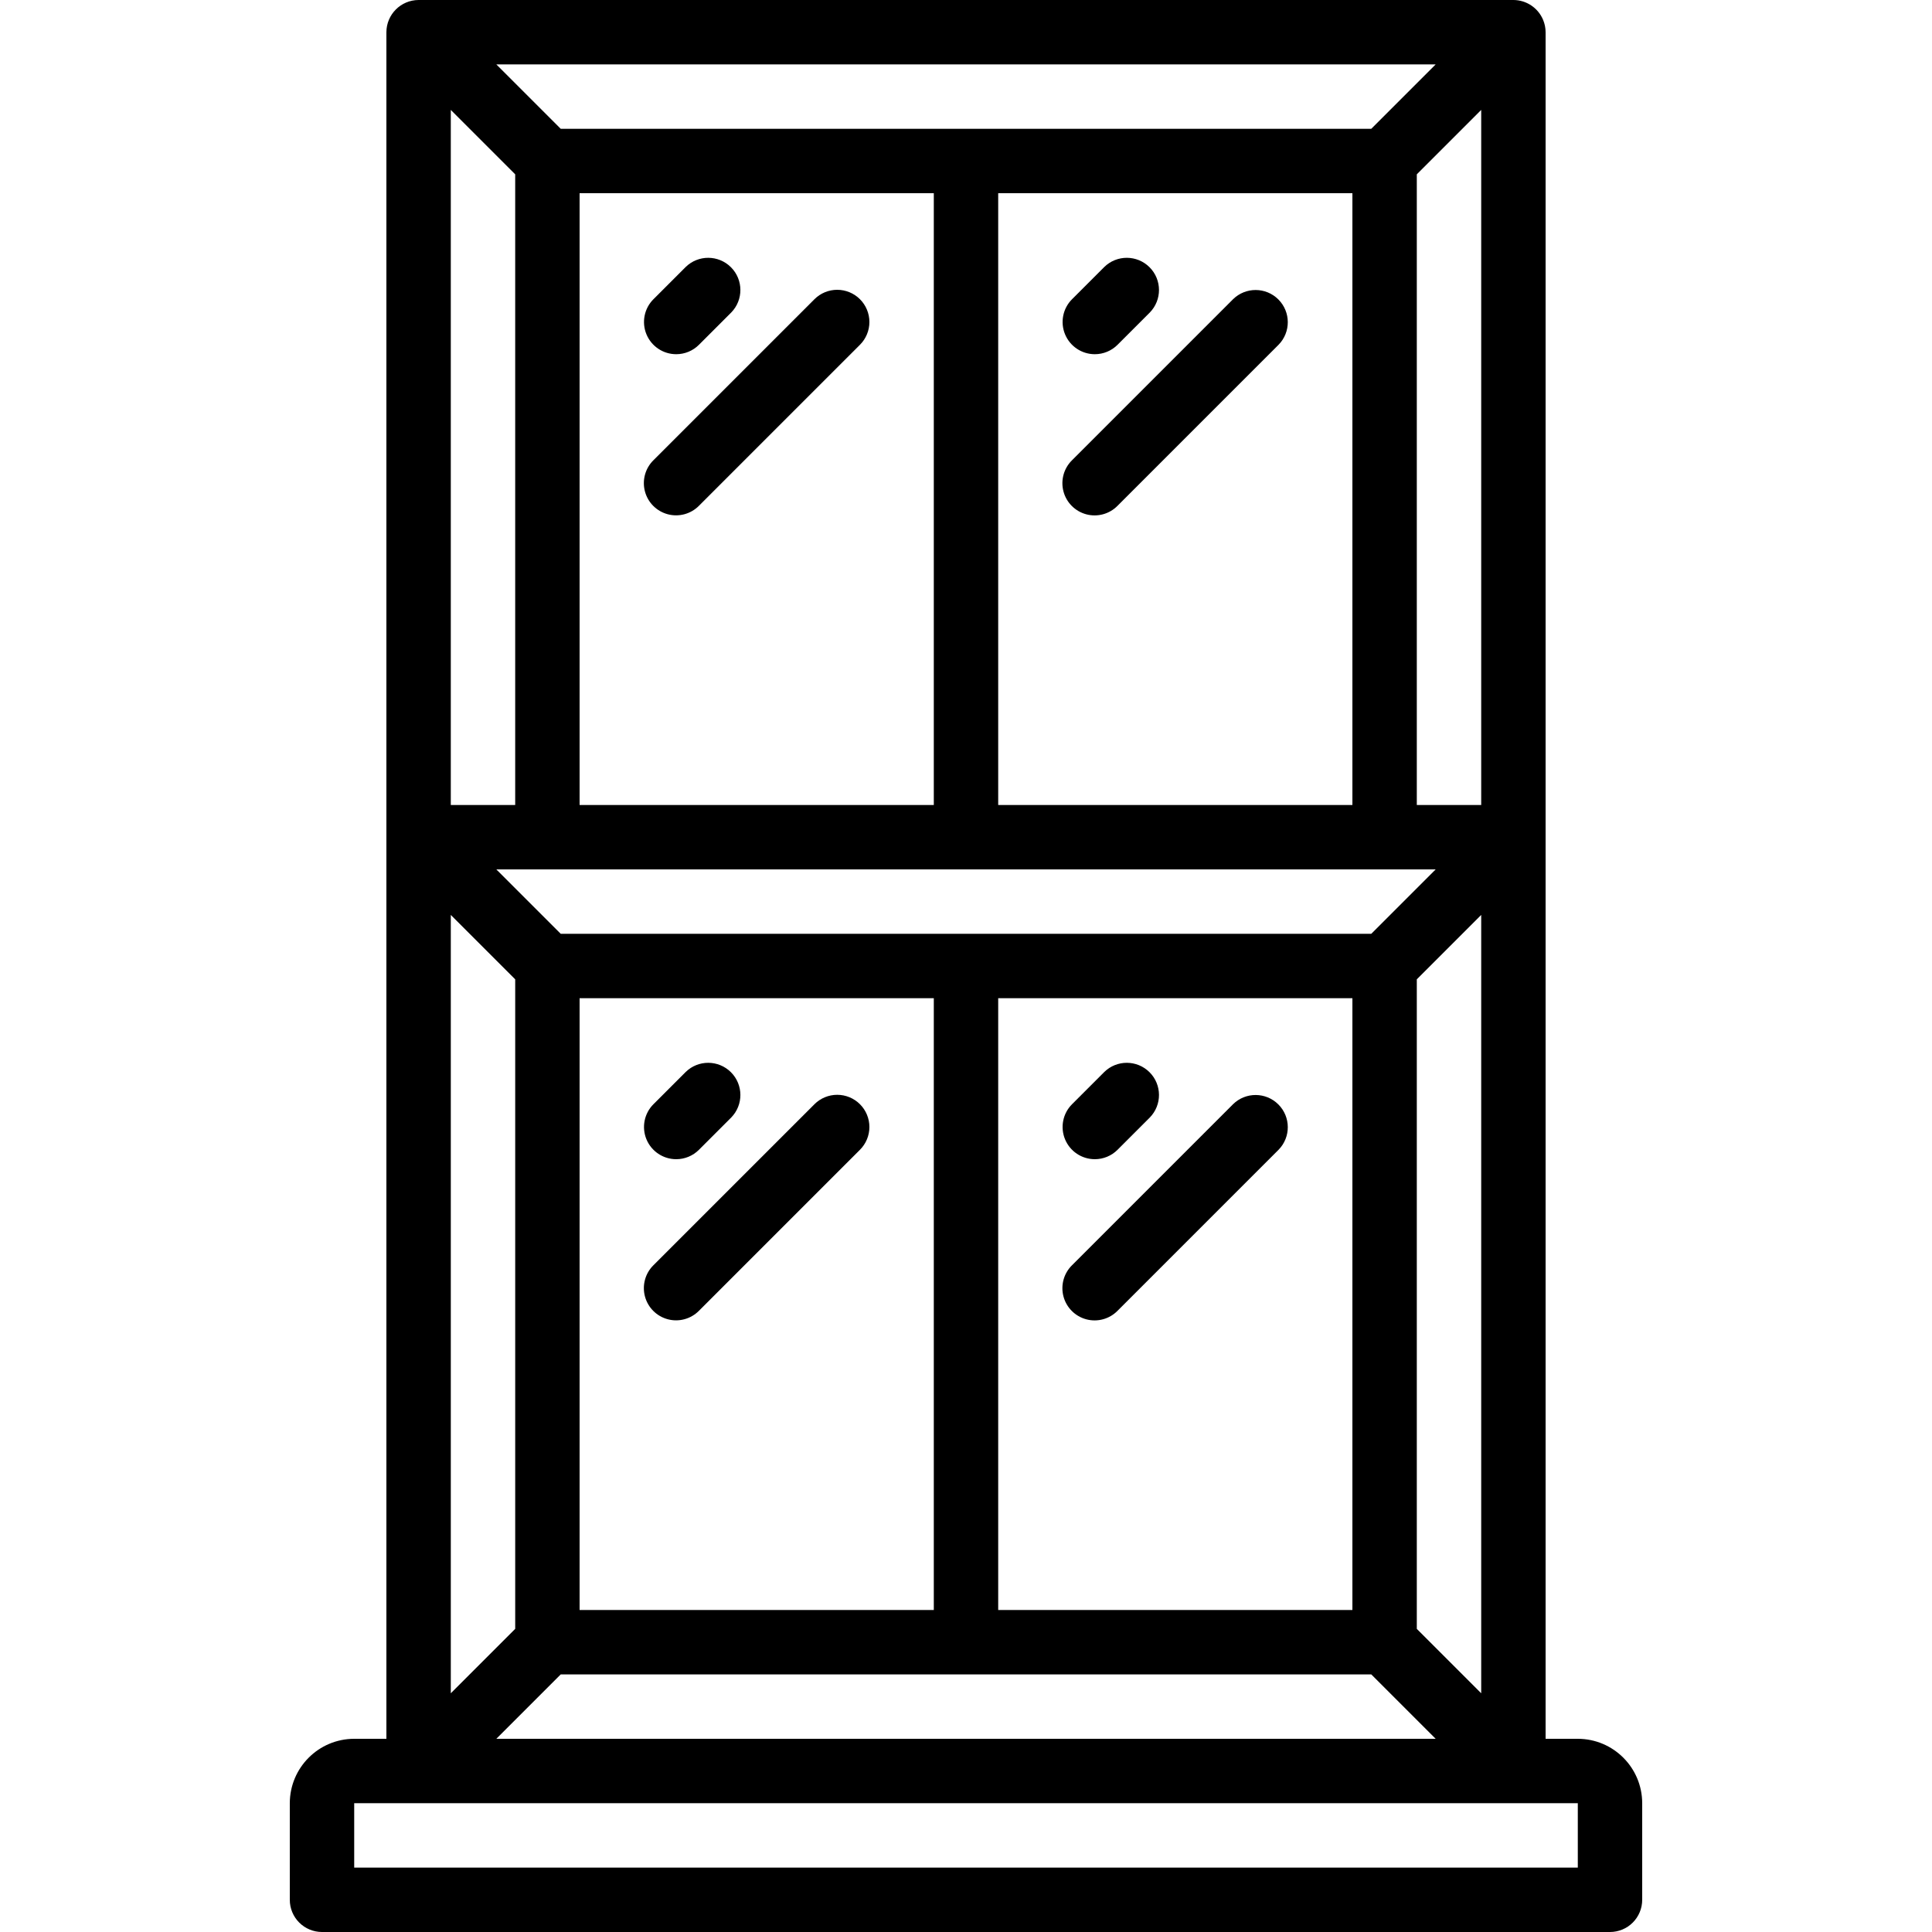 <?xml version="1.0" encoding="iso-8859-1"?>
<!-- Generator: Adobe Illustrator 19.0.0, SVG Export Plug-In . SVG Version: 6.00 Build 0)  -->
<svg version="1.1" id="Capa_1" xmlns="http://www.w3.org/2000/svg" xmlns:xlink="http://www.w3.org/1999/xlink" x="0px" y="0px"
	 viewBox="0 0 512 512" style="enable-background:new 0 0 512 512;" xml:space="preserve">
<g>
	<g>
		<g>
			<path d="M418.133,460.8H409.6V8.533c-0.003-1.118-0.227-2.225-0.657-3.258c-1.324-3.184-4.428-5.263-7.876-5.276H110.933
				c-4.706,0.018-8.516,3.828-8.533,8.533V460.8h-8.533c-9.421,0.012-17.054,7.646-17.067,17.067v25.6
				c-0.001,2.264,0.897,4.435,2.498,6.035s3.772,2.499,6.035,2.498h341.333c2.264,0.001,4.435-0.897,6.035-2.498
				c1.601-1.601,2.499-3.772,2.498-6.035v-25.6C435.188,468.446,427.554,460.812,418.133,460.8z M380.467,230.4L363.4,247.467H148.6
				L131.533,230.4H380.467z M153.6,213.333V51.2h93.867v162.133H153.6z M264.533,213.333V51.2H358.4v162.133H264.533z
				 M358.4,264.533v162.133h-93.867V264.533H358.4z M247.467,264.533v162.133H153.6V264.533H247.467z M363.4,443.733l17.067,17.067
				H131.533l17.067-17.067H363.4z M375.467,431.667V259.533l17.067-17.067v206.267L375.467,431.667z M375.467,213.333V46.2
				l17.067-17.067v184.2H375.467z M380.467,17.067L363.4,34.133H148.6l-17.067-17.067H380.467z M119.467,29.133L136.533,46.2
				v167.133h-17.067V29.133z M119.467,242.467l17.067,17.067v172.133l-17.067,17.067V242.467z M418.133,494.933H93.867v-17.067
				h324.267V494.933z"/>
			<path d="M179.2,93.867c2.264,0.003,4.435-0.897,6.033-2.5l8.533-8.533c3.281-3.341,3.256-8.701-0.054-12.012
				s-8.671-3.335-12.012-0.054l-8.533,8.533c-2.44,2.44-3.169,6.11-1.849,9.298C172.638,91.787,175.749,93.866,179.2,93.867z"/>
			<path d="M221.866,76.8c-2.263,0-4.433,0.899-6.033,2.5l-42.667,42.667c-2.178,2.151-3.037,5.304-2.251,8.262
				c0.786,2.958,3.097,5.269,6.055,6.055s6.111-0.073,8.262-2.251L227.9,91.366c1.601-1.6,2.5-3.77,2.5-6.033
				c0-2.263-0.899-4.433-2.5-6.033C226.3,77.7,224.13,76.8,221.866,76.8z"/>
			<path d="M290.133,93.867c2.264,0.003,4.435-0.897,6.033-2.5l8.533-8.533c3.281-3.341,3.256-8.701-0.054-12.012
				s-8.671-3.335-12.012-0.054L284.1,79.3c-2.44,2.44-3.169,6.11-1.849,9.298C283.572,91.787,286.683,93.866,290.133,93.867z"/>
			<path d="M326.767,79.3L284.1,121.967c-2.188,2.149-3.055,5.307-2.27,8.271c0.785,2.965,3.1,5.28,6.065,6.065
				c2.965,0.785,6.122-0.082,8.271-2.27l42.667-42.667c3.281-3.341,3.256-8.701-0.054-12.012S330.108,76.02,326.767,79.3z"/>
			<path d="M179.2,307.2c2.264,0.003,4.435-0.897,6.033-2.5l8.533-8.533c3.281-3.341,3.256-8.701-0.054-12.012
				s-8.671-3.335-12.012-0.054l-8.533,8.533c-2.44,2.44-3.169,6.11-1.849,9.298C172.638,305.12,175.749,307.199,179.2,307.2z"/>
			<path d="M176.971,349.618c2.958,0.786,6.111-0.073,8.262-2.251L227.9,304.7c1.601-1.6,2.5-3.77,2.5-6.033s-0.899-4.433-2.5-6.033
				c-1.6-1.601-3.77-2.5-6.033-2.5s-4.433,0.899-6.033,2.5L173.166,335.3c-2.178,2.151-3.037,5.304-2.251,8.262
				C171.702,346.521,174.012,348.832,176.971,349.618z"/>
			<path d="M290.133,307.2c2.264,0.003,4.435-0.897,6.033-2.5l8.533-8.533c3.281-3.341,3.256-8.701-0.054-12.012
				s-8.671-3.335-12.012-0.054l-8.533,8.533c-2.44,2.44-3.169,6.11-1.849,9.298C283.572,305.12,286.683,307.199,290.133,307.2z"/>
			<path d="M287.895,349.636c2.965,0.785,6.122-0.082,8.271-2.27l42.667-42.667c3.281-3.341,3.256-8.701-0.054-12.012
				c-3.311-3.311-8.671-3.335-12.012-0.054L284.1,335.3c-2.188,2.149-3.055,5.307-2.27,8.271
				C282.615,346.536,284.931,348.852,287.895,349.636z"/>
		</g>
	</g>
</g>
<g>
</g>
<g>
</g>
<g>
</g>
<g>
</g>
<g>
</g>
<g>
</g>
<g>
</g>
<g>
</g>
<g>
</g>
<g>
</g>
<g>
</g>
<g>
</g>
<g>
</g>
<g>
</g>
<g>
</g>
</svg>
